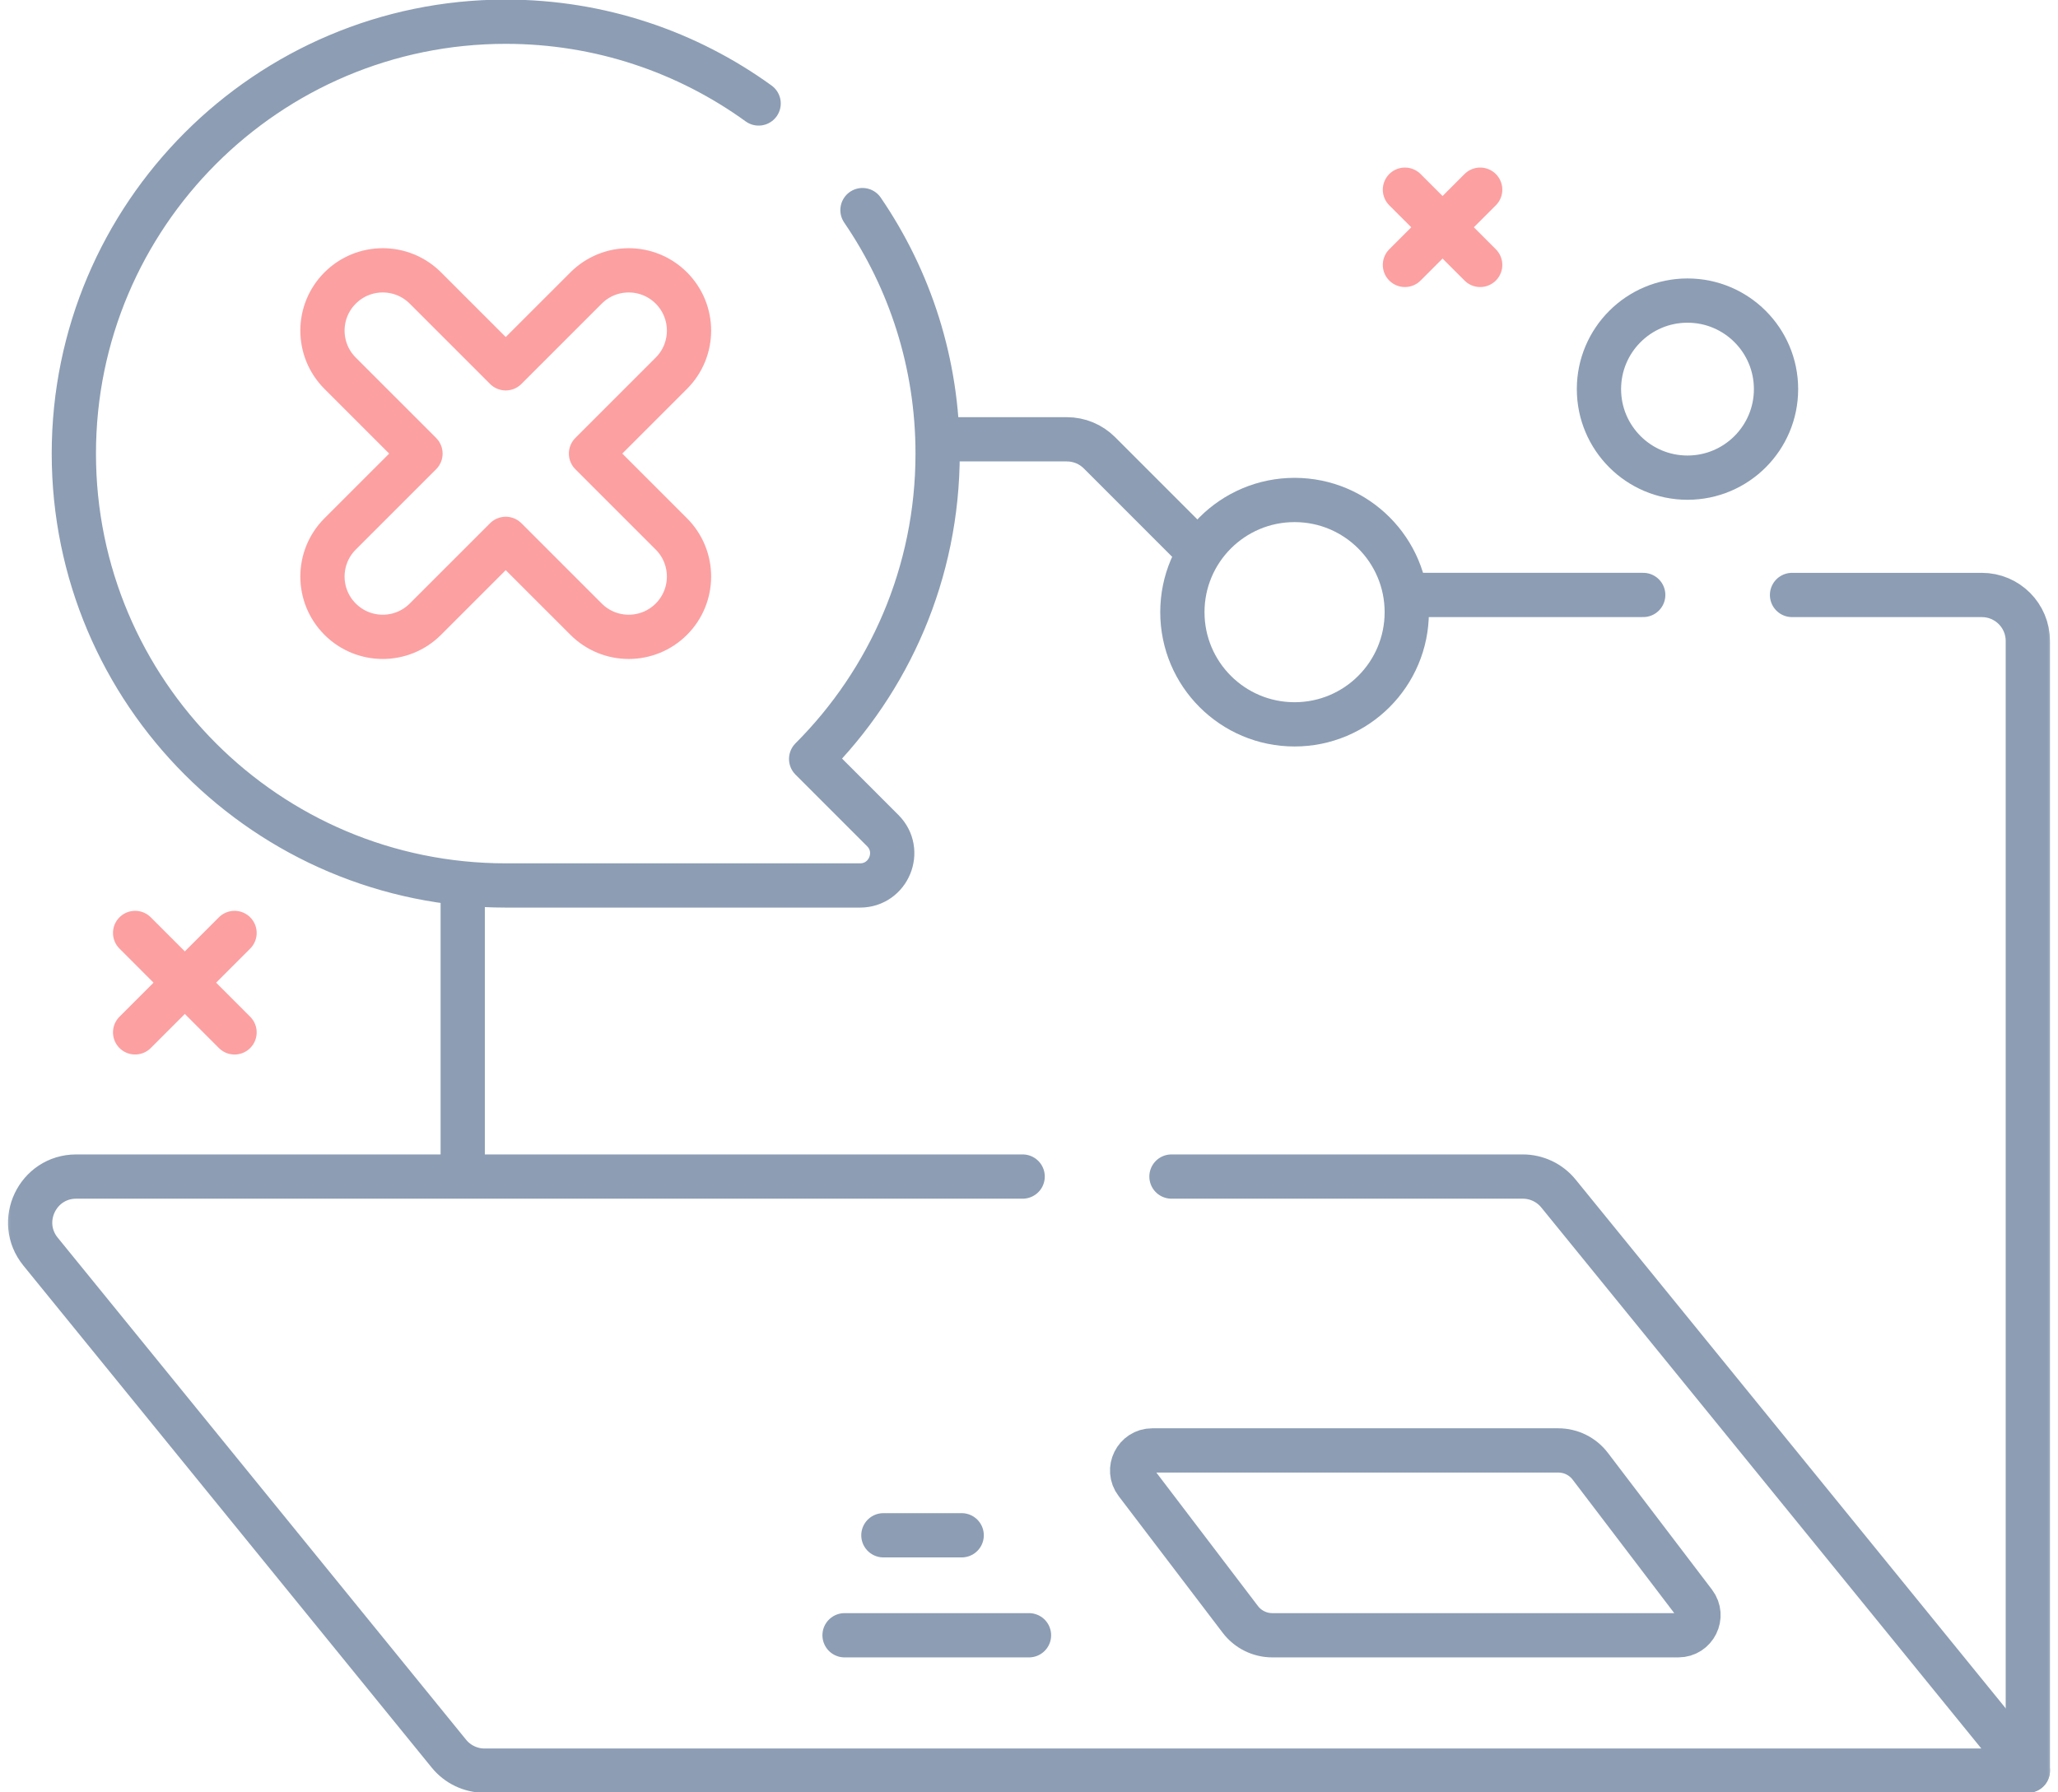 <svg width="93" height="81" viewBox="0 0 93 81" fill="none" xmlns="http://www.w3.org/2000/svg">
<g clip-path="url(#clip0_1061_6054)">
<mask id="mask0_1061_6054" style="mask-type:luminance" maskUnits="userSpaceOnUse" x="0" y="-6" width="93" height="93">
<path opacity="0.5" d="M0 -6H93V87H0V-6Z" fill="white"/>
</mask>
<g mask="url(#mask0_1061_6054)">
<path d="M91.637 80.018V28.967C91.637 27.819 90.706 26.888 89.558 26.888H80.981" stroke="#1A3C6A" stroke-width="2" stroke-miterlimit="10" stroke-linecap="round" stroke-linejoin="round"/>
<path d="M20.91 40.016V52.477" stroke="#1A3C6A" stroke-width="2" stroke-miterlimit="10" stroke-linecap="round" stroke-linejoin="round"/>
<path d="M53.941 24.721L49.683 20.462C49.293 20.072 48.764 19.853 48.212 19.853H42.73" stroke="#1A3C6A" stroke-width="2" stroke-miterlimit="10" stroke-linecap="round" stroke-linejoin="round"/>
<path d="M74.256 26.887H63.795" stroke="#1A3C6A" stroke-width="2" stroke-miterlimit="10" stroke-linecap="round" stroke-linejoin="round"/>
<path d="M46.213 53.171H3.446C1.694 53.171 0.727 55.204 1.832 56.563L20.285 79.251C20.68 79.737 21.273 80.019 21.899 80.019H91.638L70.426 53.938C70.032 53.453 69.439 53.171 68.813 53.171H52.938" stroke="#1A3C6A" stroke-width="2" stroke-miterlimit="10" stroke-linecap="round" stroke-linejoin="round"/>
<path d="M75.844 73.901H57.495C56.928 73.901 56.393 73.636 56.05 73.185L51.347 67.006C50.892 66.408 51.319 65.548 52.07 65.548H70.419C70.986 65.548 71.521 65.813 71.864 66.264L76.567 72.443C77.022 73.041 76.596 73.901 75.844 73.901Z" stroke="#1A3C6A" stroke-width="2" stroke-miterlimit="10" stroke-linecap="round" stroke-linejoin="round"/>
<path d="M46.5 73.901H38.165" stroke="#1A3C6A" stroke-width="2" stroke-miterlimit="10" stroke-linecap="round" stroke-linejoin="round"/>
<path d="M43.458 69.383H39.92" stroke="#1A3C6A" stroke-width="2" stroke-miterlimit="10" stroke-linecap="round" stroke-linejoin="round"/>
<path d="M34.282 4.676C31.069 2.352 27.122 0.981 22.854 0.981C12.085 0.981 3.337 9.73 3.337 20.499C3.337 31.278 12.075 40.016 22.854 40.016H38.864C40.158 40.016 40.806 38.451 39.891 37.536L36.655 34.299C40.187 30.767 42.371 25.888 42.371 20.499C42.371 16.416 41.117 12.628 38.975 9.495" stroke="#1A3C6A" stroke-width="2" stroke-miterlimit="10" stroke-linecap="round" stroke-linejoin="round"/>
<path d="M26.707 20.499L30.338 16.868C31.402 15.804 31.402 14.079 30.338 13.015C29.274 11.951 27.548 11.951 26.485 13.015L22.854 16.645L19.223 13.015C18.159 11.951 16.434 11.951 15.37 13.015C14.306 14.079 14.306 15.804 15.37 16.868L19.001 20.499L15.37 24.129C14.306 25.193 14.306 26.918 15.37 27.982C15.902 28.514 16.599 28.78 17.297 28.78C17.994 28.78 18.691 28.514 19.223 27.982L22.854 24.352L26.485 27.982C27.017 28.514 27.714 28.78 28.411 28.78C29.108 28.78 29.806 28.514 30.338 27.982C31.402 26.918 31.402 25.193 30.338 24.129L26.707 20.499Z" stroke="#F94144" stroke-width="2" stroke-miterlimit="10" stroke-linecap="round" stroke-linejoin="round"/>
<path d="M63.571 27.665C63.571 30.465 61.301 32.735 58.501 32.735C55.701 32.735 53.431 30.465 53.431 27.665C53.431 24.865 55.701 22.595 58.501 22.595C61.301 22.595 63.571 24.865 63.571 27.665Z" stroke="#1A3C6A" stroke-width="2" stroke-miterlimit="10" stroke-linecap="round" stroke-linejoin="round"/>
<path d="M80.258 17.585C80.258 19.795 78.467 21.586 76.257 21.586C74.048 21.586 72.256 19.795 72.256 17.585C72.256 15.375 74.048 13.584 76.257 13.584C78.467 13.584 80.258 15.375 80.258 17.585Z" stroke="#1A3C6A" stroke-width="2" stroke-miterlimit="10" stroke-linecap="round" stroke-linejoin="round"/>
<path d="M66.889 8.572L63.488 11.972" stroke="#F94144" stroke-width="2" stroke-miterlimit="10" stroke-linecap="round" stroke-linejoin="round"/>
<path d="M66.889 11.972L63.488 8.572" stroke="#F94144" stroke-width="2" stroke-miterlimit="10" stroke-linecap="round" stroke-linejoin="round"/>
<path d="M10.599 42.162L6.106 46.655" stroke="#F94144" stroke-width="2" stroke-miterlimit="10" stroke-linecap="round" stroke-linejoin="round"/>
<path d="M10.599 46.656L6.106 42.162" stroke="#F94144" stroke-width="2" stroke-miterlimit="10" stroke-linecap="round" stroke-linejoin="round"/>
</g>
</g>
<defs>
<clipPath id="clip0_1061_6054">
<rect width="93" height="81" fill="white"/>
</clipPath>
</defs>
</svg>
